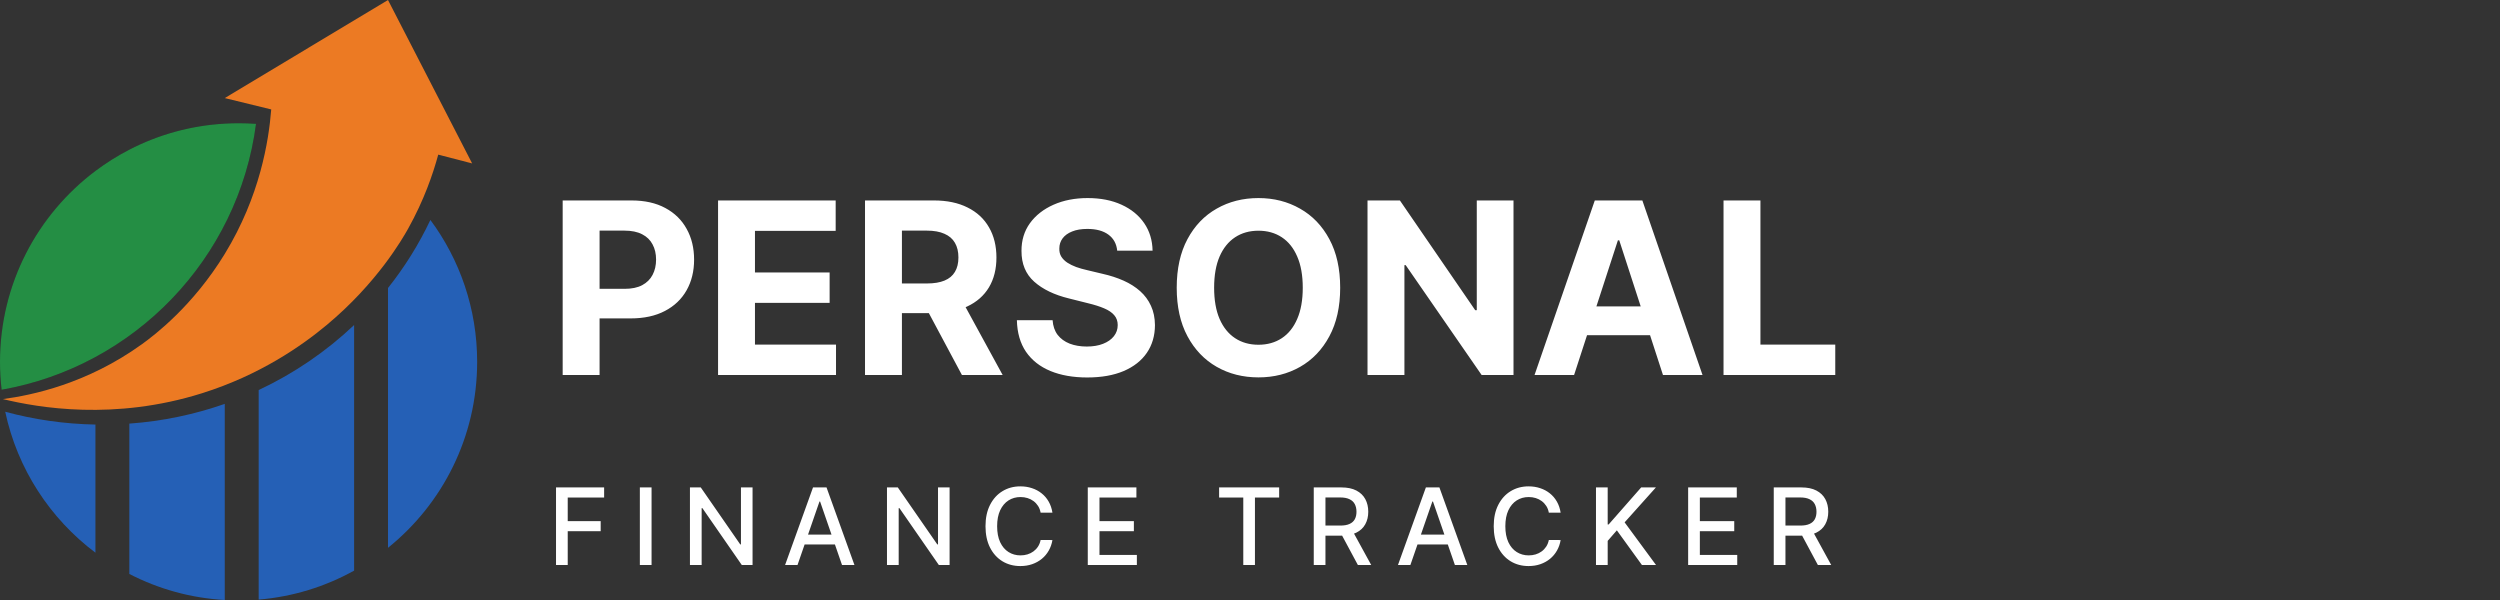 <svg width="375" height="90" viewBox="0 0 375 90" fill="none" xmlns="http://www.w3.org/2000/svg">
<rect x="0" y="0" width="375" height="90" fill="#333333" stroke="none"/>
<path d="M84.401 56.25V30.068H94.73C96.716 30.068 98.408 30.447 99.805 31.206C101.203 31.956 102.268 33 103.001 34.338C103.743 35.668 104.114 37.202 104.114 38.94C104.114 40.679 103.739 42.213 102.989 43.543C102.239 44.872 101.152 45.908 99.729 46.649C98.314 47.391 96.601 47.761 94.59 47.761H88.006V43.325H93.695C94.76 43.325 95.638 43.142 96.328 42.776C97.027 42.401 97.547 41.885 97.888 41.229C98.237 40.564 98.412 39.801 98.412 38.94C98.412 38.071 98.237 37.312 97.888 36.665C97.547 36.008 97.027 35.501 96.328 35.144C95.629 34.777 94.743 34.594 93.669 34.594H89.936V56.25H84.401ZM107.709 56.25V30.068H125.351V34.632H113.245V40.871H124.444V45.435H113.245V51.686H125.402V56.25H107.709ZM129.752 56.25V30.068H140.082C142.059 30.068 143.746 30.422 145.144 31.129C146.55 31.828 147.62 32.821 148.353 34.108C149.094 35.386 149.465 36.891 149.465 38.621C149.465 40.359 149.09 41.855 148.34 43.108C147.59 44.352 146.504 45.307 145.08 45.972C143.665 46.636 141.952 46.969 139.941 46.969H133.025V42.52H139.046C140.103 42.52 140.981 42.375 141.68 42.085C142.379 41.795 142.898 41.361 143.239 40.781C143.589 40.202 143.763 39.481 143.763 38.621C143.763 37.751 143.589 37.019 143.239 36.422C142.898 35.825 142.374 35.374 141.667 35.067C140.968 34.751 140.086 34.594 139.021 34.594H135.288V56.25H129.752ZM143.891 44.335L150.398 56.25H144.288L137.921 44.335H143.891ZM167.58 37.598C167.478 36.567 167.039 35.766 166.263 35.195C165.488 34.624 164.435 34.338 163.106 34.338C162.202 34.338 161.44 34.466 160.817 34.722C160.195 34.969 159.718 35.314 159.386 35.757C159.062 36.2 158.9 36.703 158.9 37.266C158.883 37.734 158.981 38.144 159.194 38.493C159.415 38.842 159.718 39.145 160.102 39.401C160.485 39.648 160.928 39.865 161.431 40.053C161.934 40.231 162.471 40.385 163.042 40.513L165.394 41.075C166.536 41.331 167.585 41.672 168.539 42.098C169.494 42.524 170.32 43.048 171.019 43.67C171.718 44.293 172.259 45.026 172.643 45.869C173.035 46.713 173.235 47.68 173.244 48.771C173.235 50.374 172.826 51.763 172.016 52.939C171.215 54.106 170.056 55.014 168.539 55.662C167.031 56.301 165.211 56.621 163.08 56.621C160.967 56.621 159.126 56.297 157.558 55.649C155.998 55.001 154.779 54.043 153.901 52.773C153.032 51.494 152.576 49.913 152.533 48.03H157.89C157.95 48.908 158.201 49.641 158.644 50.229C159.096 50.808 159.697 51.247 160.447 51.545C161.205 51.835 162.062 51.98 163.016 51.98C163.954 51.98 164.768 51.844 165.458 51.571C166.157 51.298 166.698 50.919 167.082 50.433C167.465 49.947 167.657 49.389 167.657 48.758C167.657 48.17 167.482 47.676 167.133 47.276C166.792 46.875 166.289 46.534 165.624 46.253C164.968 45.972 164.163 45.716 163.208 45.486L160.357 44.77C158.15 44.233 156.407 43.394 155.129 42.251C153.85 41.109 153.215 39.571 153.224 37.636C153.215 36.051 153.637 34.666 154.489 33.481C155.35 32.297 156.531 31.372 158.031 30.707C159.531 30.043 161.235 29.71 163.144 29.71C165.087 29.71 166.783 30.043 168.232 30.707C169.69 31.372 170.823 32.297 171.633 33.481C172.442 34.666 172.86 36.038 172.886 37.598H167.58ZM201.027 43.159C201.027 46.014 200.485 48.443 199.403 50.446C198.329 52.449 196.863 53.979 195.005 55.035C193.156 56.084 191.076 56.608 188.767 56.608C186.44 56.608 184.352 56.08 182.502 55.023C180.653 53.966 179.191 52.436 178.118 50.433C177.044 48.43 176.507 46.006 176.507 43.159C176.507 40.304 177.044 37.875 178.118 35.872C179.191 33.869 180.653 32.344 182.502 31.296C184.352 30.239 186.44 29.71 188.767 29.71C191.076 29.71 193.156 30.239 195.005 31.296C196.863 32.344 198.329 33.869 199.403 35.872C200.485 37.875 201.027 40.304 201.027 43.159ZM195.414 43.159C195.414 41.31 195.137 39.75 194.583 38.48C194.038 37.21 193.267 36.247 192.27 35.591C191.272 34.935 190.105 34.606 188.767 34.606C187.429 34.606 186.261 34.935 185.264 35.591C184.267 36.247 183.491 37.21 182.937 38.48C182.392 39.75 182.119 41.31 182.119 43.159C182.119 45.008 182.392 46.568 182.937 47.838C183.491 49.108 184.267 50.071 185.264 50.727C186.261 51.383 187.429 51.712 188.767 51.712C190.105 51.712 191.272 51.383 192.27 50.727C193.267 50.071 194.038 49.108 194.583 47.838C195.137 46.568 195.414 45.008 195.414 43.159ZM227.026 30.068V56.25H222.245L210.854 39.771H210.663V56.25H205.127V30.068H209.985L221.286 46.534H221.516V30.068H227.026ZM236.113 56.25H230.181L239.219 30.068H246.353L255.378 56.25H249.446L242.888 36.051H242.684L236.113 56.25ZM235.742 45.959H249.753V50.28H235.742V45.959ZM258.529 56.25V30.068H264.065V51.686H275.289V56.25H258.529Z" fill="white"/>
<path d="M83.403 84.75V73.114H90.619V74.625H85.159V78.171H90.102V79.676H85.159V84.75H83.403ZM97.734 73.114V84.75H95.978V73.114H97.734ZM112.883 73.114V84.75H111.269L105.355 76.216H105.247V84.75H103.491V73.114H105.116L111.036 81.659H111.144V73.114H112.883ZM119.627 84.75H117.763L121.951 73.114H123.979L128.167 84.75H126.303L123.013 75.227H122.922L119.627 84.75ZM119.939 80.193H125.985V81.671H119.939V80.193ZM142.439 73.114V84.75H140.826L134.911 76.216H134.803V84.75H133.047V73.114H134.672L140.593 81.659H140.701V73.114H142.439ZM157.865 76.898H156.092C156.024 76.519 155.897 76.186 155.712 75.898C155.526 75.61 155.299 75.365 155.03 75.165C154.761 74.964 154.46 74.812 154.126 74.71C153.797 74.608 153.446 74.557 153.075 74.557C152.405 74.557 151.804 74.725 151.274 75.062C150.748 75.4 150.331 75.894 150.024 76.546C149.721 77.197 149.57 77.992 149.57 78.932C149.57 79.879 149.721 80.678 150.024 81.329C150.331 81.981 150.75 82.474 151.28 82.807C151.81 83.14 152.407 83.307 153.07 83.307C153.437 83.307 153.786 83.258 154.115 83.159C154.448 83.057 154.75 82.907 155.018 82.71C155.287 82.513 155.515 82.273 155.7 81.989C155.89 81.701 156.02 81.371 156.092 81L157.865 81.006C157.77 81.578 157.587 82.104 157.314 82.585C157.045 83.062 156.698 83.475 156.274 83.824C155.854 84.169 155.373 84.436 154.831 84.625C154.289 84.814 153.698 84.909 153.058 84.909C152.051 84.909 151.153 84.671 150.365 84.193C149.577 83.712 148.956 83.025 148.501 82.131C148.051 81.237 147.825 80.171 147.825 78.932C147.825 77.689 148.053 76.623 148.507 75.733C148.962 74.839 149.583 74.153 150.371 73.676C151.159 73.195 152.054 72.954 153.058 72.954C153.676 72.954 154.251 73.044 154.786 73.222C155.323 73.396 155.806 73.653 156.234 73.994C156.662 74.331 157.017 74.744 157.297 75.233C157.577 75.718 157.767 76.273 157.865 76.898ZM163.166 84.75V73.114H170.461V74.625H164.922V78.171H170.081V79.676H164.922V83.239H170.53V84.75H163.166ZM182.867 74.625V73.114H191.873V74.625H188.242V84.75H186.492V74.625H182.867ZM197.063 84.75V73.114H201.211C202.112 73.114 202.86 73.269 203.455 73.579C204.053 73.89 204.5 74.32 204.796 74.869C205.091 75.415 205.239 76.046 205.239 76.761C205.239 77.474 205.089 78.1 204.79 78.642C204.495 79.18 204.048 79.599 203.449 79.898C202.854 80.197 202.106 80.347 201.205 80.347H198.063V78.835H201.046C201.614 78.835 202.076 78.754 202.432 78.591C202.792 78.428 203.055 78.191 203.222 77.881C203.389 77.57 203.472 77.197 203.472 76.761C203.472 76.322 203.387 75.941 203.216 75.619C203.05 75.297 202.786 75.051 202.426 74.881C202.07 74.706 201.603 74.619 201.023 74.619H198.818V84.75H197.063ZM202.807 79.5L205.682 84.75H203.682L200.864 79.5H202.807ZM211.558 84.75H209.695L213.882 73.114H215.911L220.098 84.75H218.234L214.945 75.227H214.854L211.558 84.75ZM211.871 80.193H217.916V81.671H211.871V80.193ZM234.096 76.898H232.324C232.255 76.519 232.129 76.186 231.943 75.898C231.757 75.61 231.53 75.365 231.261 75.165C230.992 74.964 230.691 74.812 230.358 74.71C230.028 74.608 229.678 74.557 229.307 74.557C228.636 74.557 228.036 74.725 227.505 75.062C226.979 75.4 226.562 75.894 226.255 76.546C225.952 77.197 225.801 77.992 225.801 78.932C225.801 79.879 225.952 80.678 226.255 81.329C226.562 81.981 226.981 82.474 227.511 82.807C228.041 83.14 228.638 83.307 229.301 83.307C229.668 83.307 230.017 83.258 230.346 83.159C230.68 83.057 230.981 82.907 231.25 82.71C231.519 82.513 231.746 82.273 231.932 81.989C232.121 81.701 232.252 81.371 232.324 81L234.096 81.006C234.002 81.578 233.818 82.104 233.545 82.585C233.276 83.062 232.93 83.475 232.505 83.824C232.085 84.169 231.604 84.436 231.062 84.625C230.521 84.814 229.93 84.909 229.289 84.909C228.282 84.909 227.384 84.671 226.596 84.193C225.808 83.712 225.187 83.025 224.733 82.131C224.282 81.237 224.057 80.171 224.057 78.932C224.057 77.689 224.284 76.623 224.738 75.733C225.193 74.839 225.814 74.153 226.602 73.676C227.39 73.195 228.286 72.954 229.289 72.954C229.907 72.954 230.483 73.044 231.017 73.222C231.555 73.396 232.038 73.653 232.466 73.994C232.894 74.331 233.248 74.744 233.528 75.233C233.808 75.718 233.998 76.273 234.096 76.898ZM239.397 84.75V73.114H241.153V78.671H241.295L246.176 73.114H248.386L243.693 78.352L248.403 84.75H246.289L242.528 79.551L241.153 81.131V84.75H239.397ZM253.222 84.75V73.114H260.518V74.625H254.978V78.171H260.137V79.676H254.978V83.239H260.586V84.75H253.222ZM266.063 84.75V73.114H270.211C271.112 73.114 271.86 73.269 272.455 73.579C273.053 73.89 273.5 74.32 273.796 74.869C274.091 75.415 274.239 76.046 274.239 76.761C274.239 77.474 274.089 78.1 273.79 78.642C273.495 79.18 273.048 79.599 272.449 79.898C271.854 80.197 271.106 80.347 270.205 80.347H267.063V78.835H270.046C270.614 78.835 271.076 78.754 271.432 78.591C271.792 78.428 272.055 78.191 272.222 77.881C272.389 77.57 272.472 77.197 272.472 76.761C272.472 76.322 272.387 75.941 272.216 75.619C272.05 75.297 271.786 75.051 271.426 74.881C271.07 74.706 270.603 74.619 270.023 74.619H267.818V84.75H266.063ZM271.807 79.5L274.682 84.75H272.682L269.864 79.5H271.807Z" fill="white"/>
<path d="M14.315 63.683V82.905C7.529 77.808 2.615 70.355 0.783 61.762C5.101 62.934 9.633 63.6 14.315 63.683Z" fill="#2560B6"/>
<path d="M33.715 60.579V90C28.577 89.71 23.734 88.33 19.4 86.095V63.542C24.391 63.184 29.192 62.166 33.715 60.579Z" fill="#2560B6"/>
<path d="M53.115 48.751V85.594C48.81 87.982 43.963 89.508 38.801 89.939V58.506C44.109 56.017 48.941 52.711 53.115 48.754V48.751Z" fill="#2560B6"/>
<path d="M71.573 54.273C71.573 65.551 66.353 75.615 58.2 82.171V43.2C60.696 40.06 62.836 36.638 64.558 32.993C68.964 38.941 71.573 46.304 71.573 54.273Z" fill="#2560B6"/>
<path d="M0.435 59.863C4.801 59.282 13.046 57.57 21.284 51.634C23.177 50.27 28.938 45.898 33.715 38.084C39.005 29.433 40.317 21.103 40.684 16.412L33.715 14.712L58.2 0L70.821 24.513L65.735 23.195C64.952 26.091 63.607 30.02 61.215 34.308C60.365 35.828 56.567 42.448 49.008 48.748C45.265 51.87 38.996 56.252 30.323 58.98C17.15 63.129 5.762 61.157 0.435 59.863Z" fill="#EC7A23"/>
<path opacity="0.18" d="M38.402 18.58C35.757 38.8 20.177 54.952 0.242 58.46C0.083 57.087 0 55.689 0 54.273C0 42.564 5.624 32.17 14.315 25.641C15.911 24.443 17.611 23.372 19.4 22.452C23.733 20.213 28.577 18.837 33.715 18.547C34.399 18.507 35.091 18.486 35.788 18.486C36.669 18.486 37.54 18.516 38.405 18.58H38.402Z" fill="black"/>
<path d="M38.402 18.58C35.757 38.8 20.177 54.952 0.242 58.46C0.083 57.087 0 55.689 0 54.273C0 42.564 5.624 32.17 14.315 25.641C15.911 24.443 17.611 23.372 19.4 22.452C23.733 20.213 28.577 18.837 33.715 18.547C34.399 18.507 35.091 18.486 35.788 18.486C36.669 18.486 37.54 18.516 38.405 18.58H38.402Z" fill="#248E44"/>
</svg>
